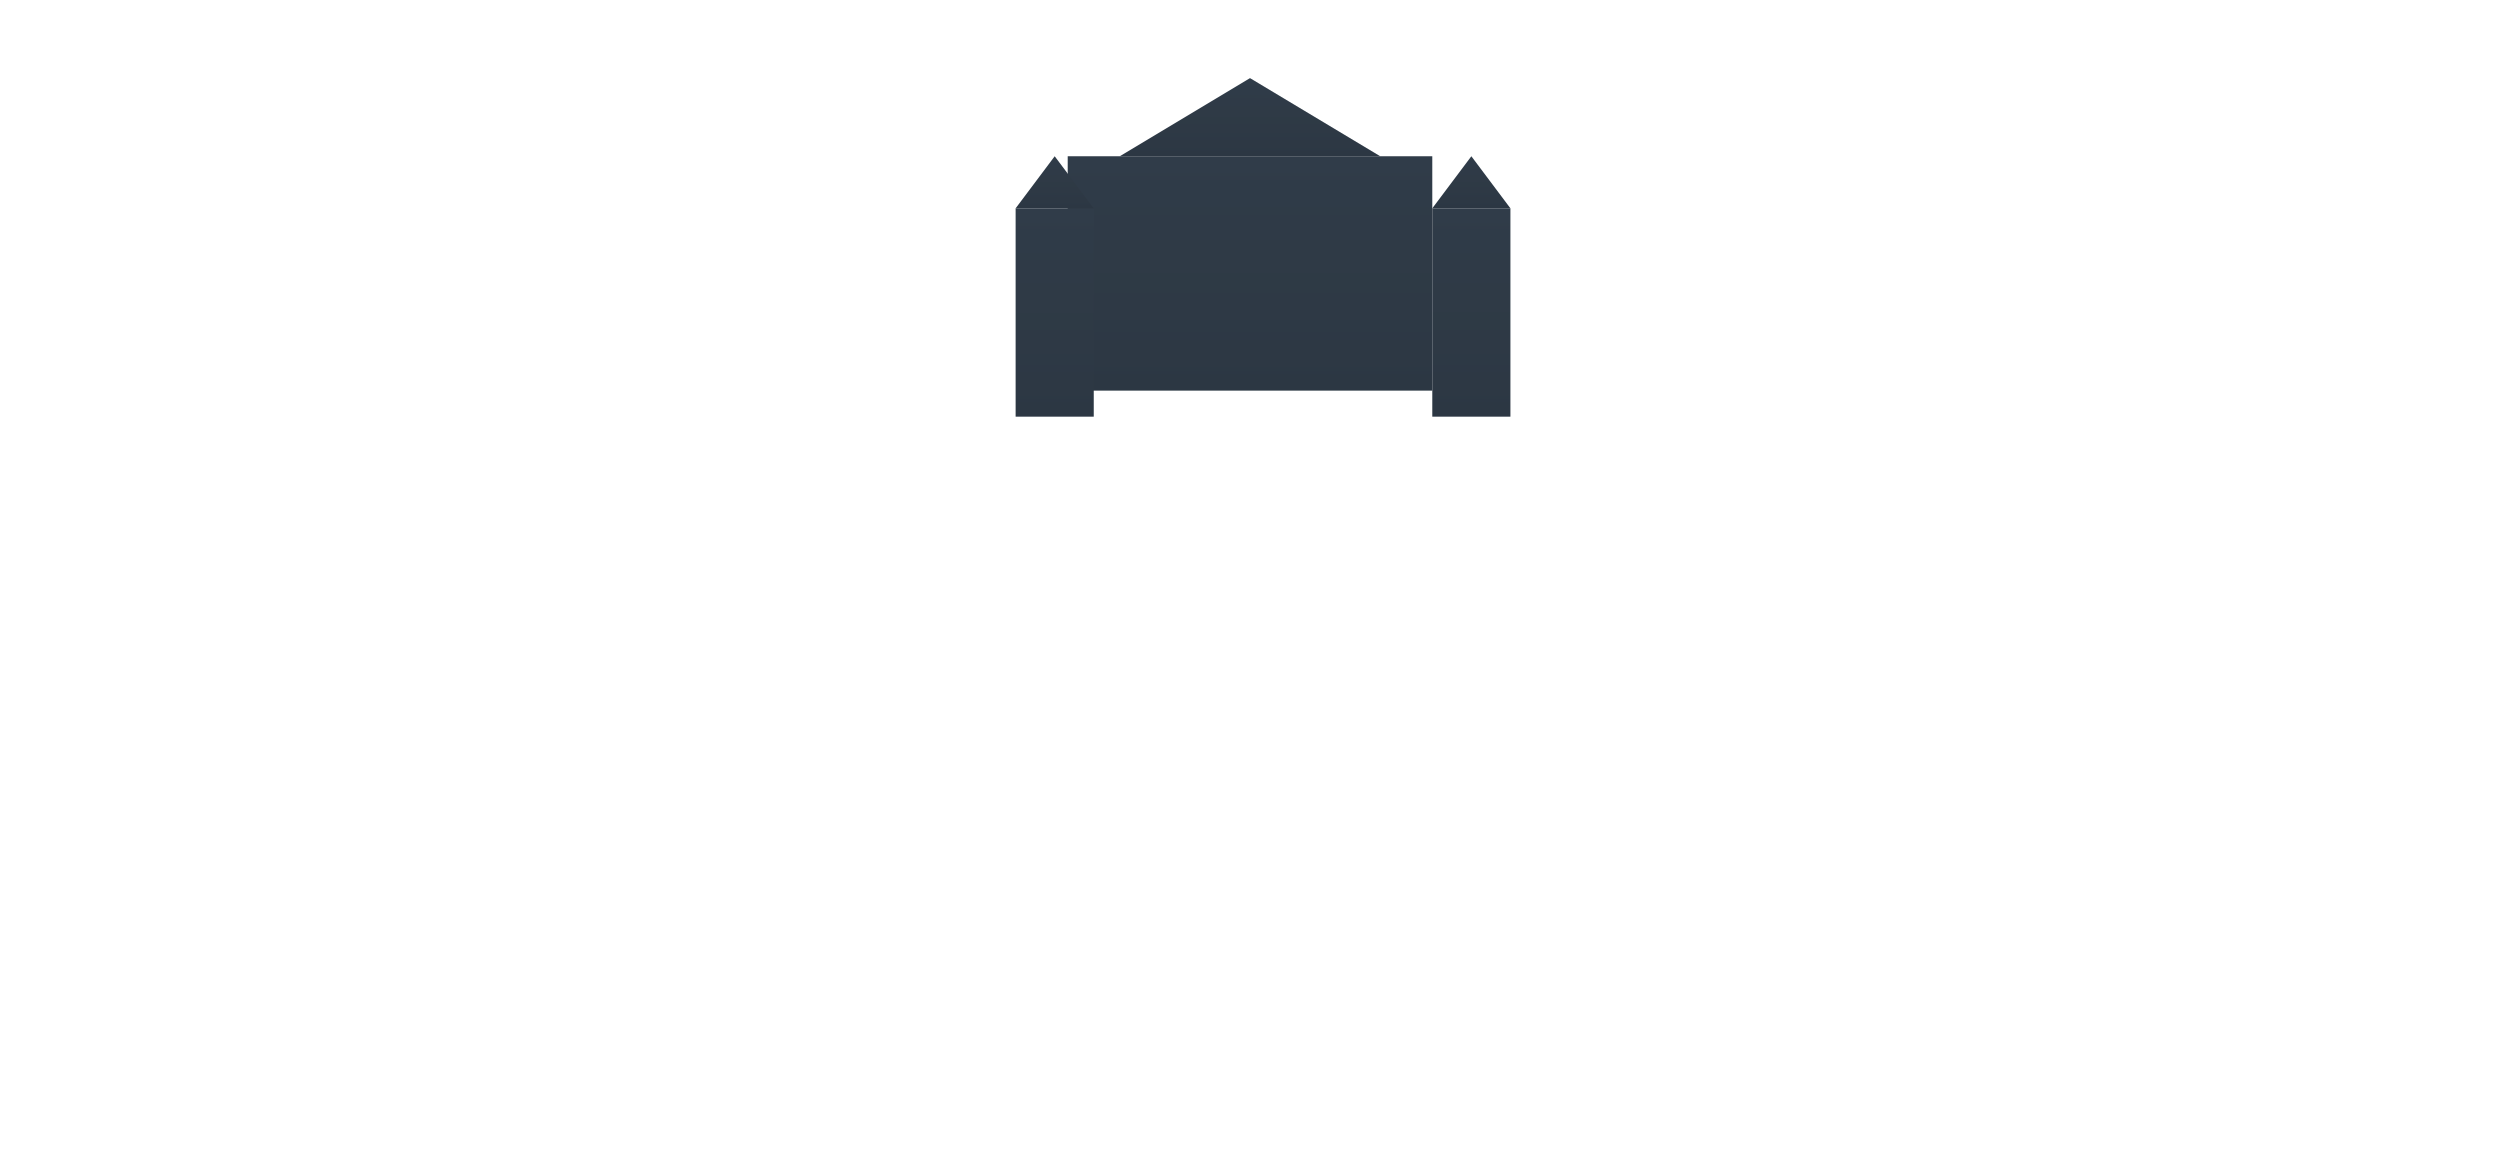 <?xml version="1.0" encoding="UTF-8"?>
<svg width="1920" height="900" viewBox="0 0 1920 900" xmlns="http://www.w3.org/2000/svg">
  <defs>
    <linearGradient id="mist" x1="0" y1="0" x2="0" y2="1">
      <stop offset="0%" stop-color="#0c1a29"/>
      <stop offset="100%" stop-color="#071422"/>
    </linearGradient>
  </defs>
  <!-- distant silhouette of inner castle towers; transparent background -->
  <g fill="url(#mist)" opacity="0.85">
    <rect x="820" y="120" width="280" height="180"/>
    <rect x="780" y="160" width="60" height="160"/>
    <rect x="1100" y="160" width="60" height="160"/>
    <path d="M780 160 L810 120 L840 160 Z"/>
    <path d="M1100 160 L1130 120 L1160 160 Z"/>
    <path d="M860 120 L960 60 L1060 120 Z"/>
  </g>
</svg>
